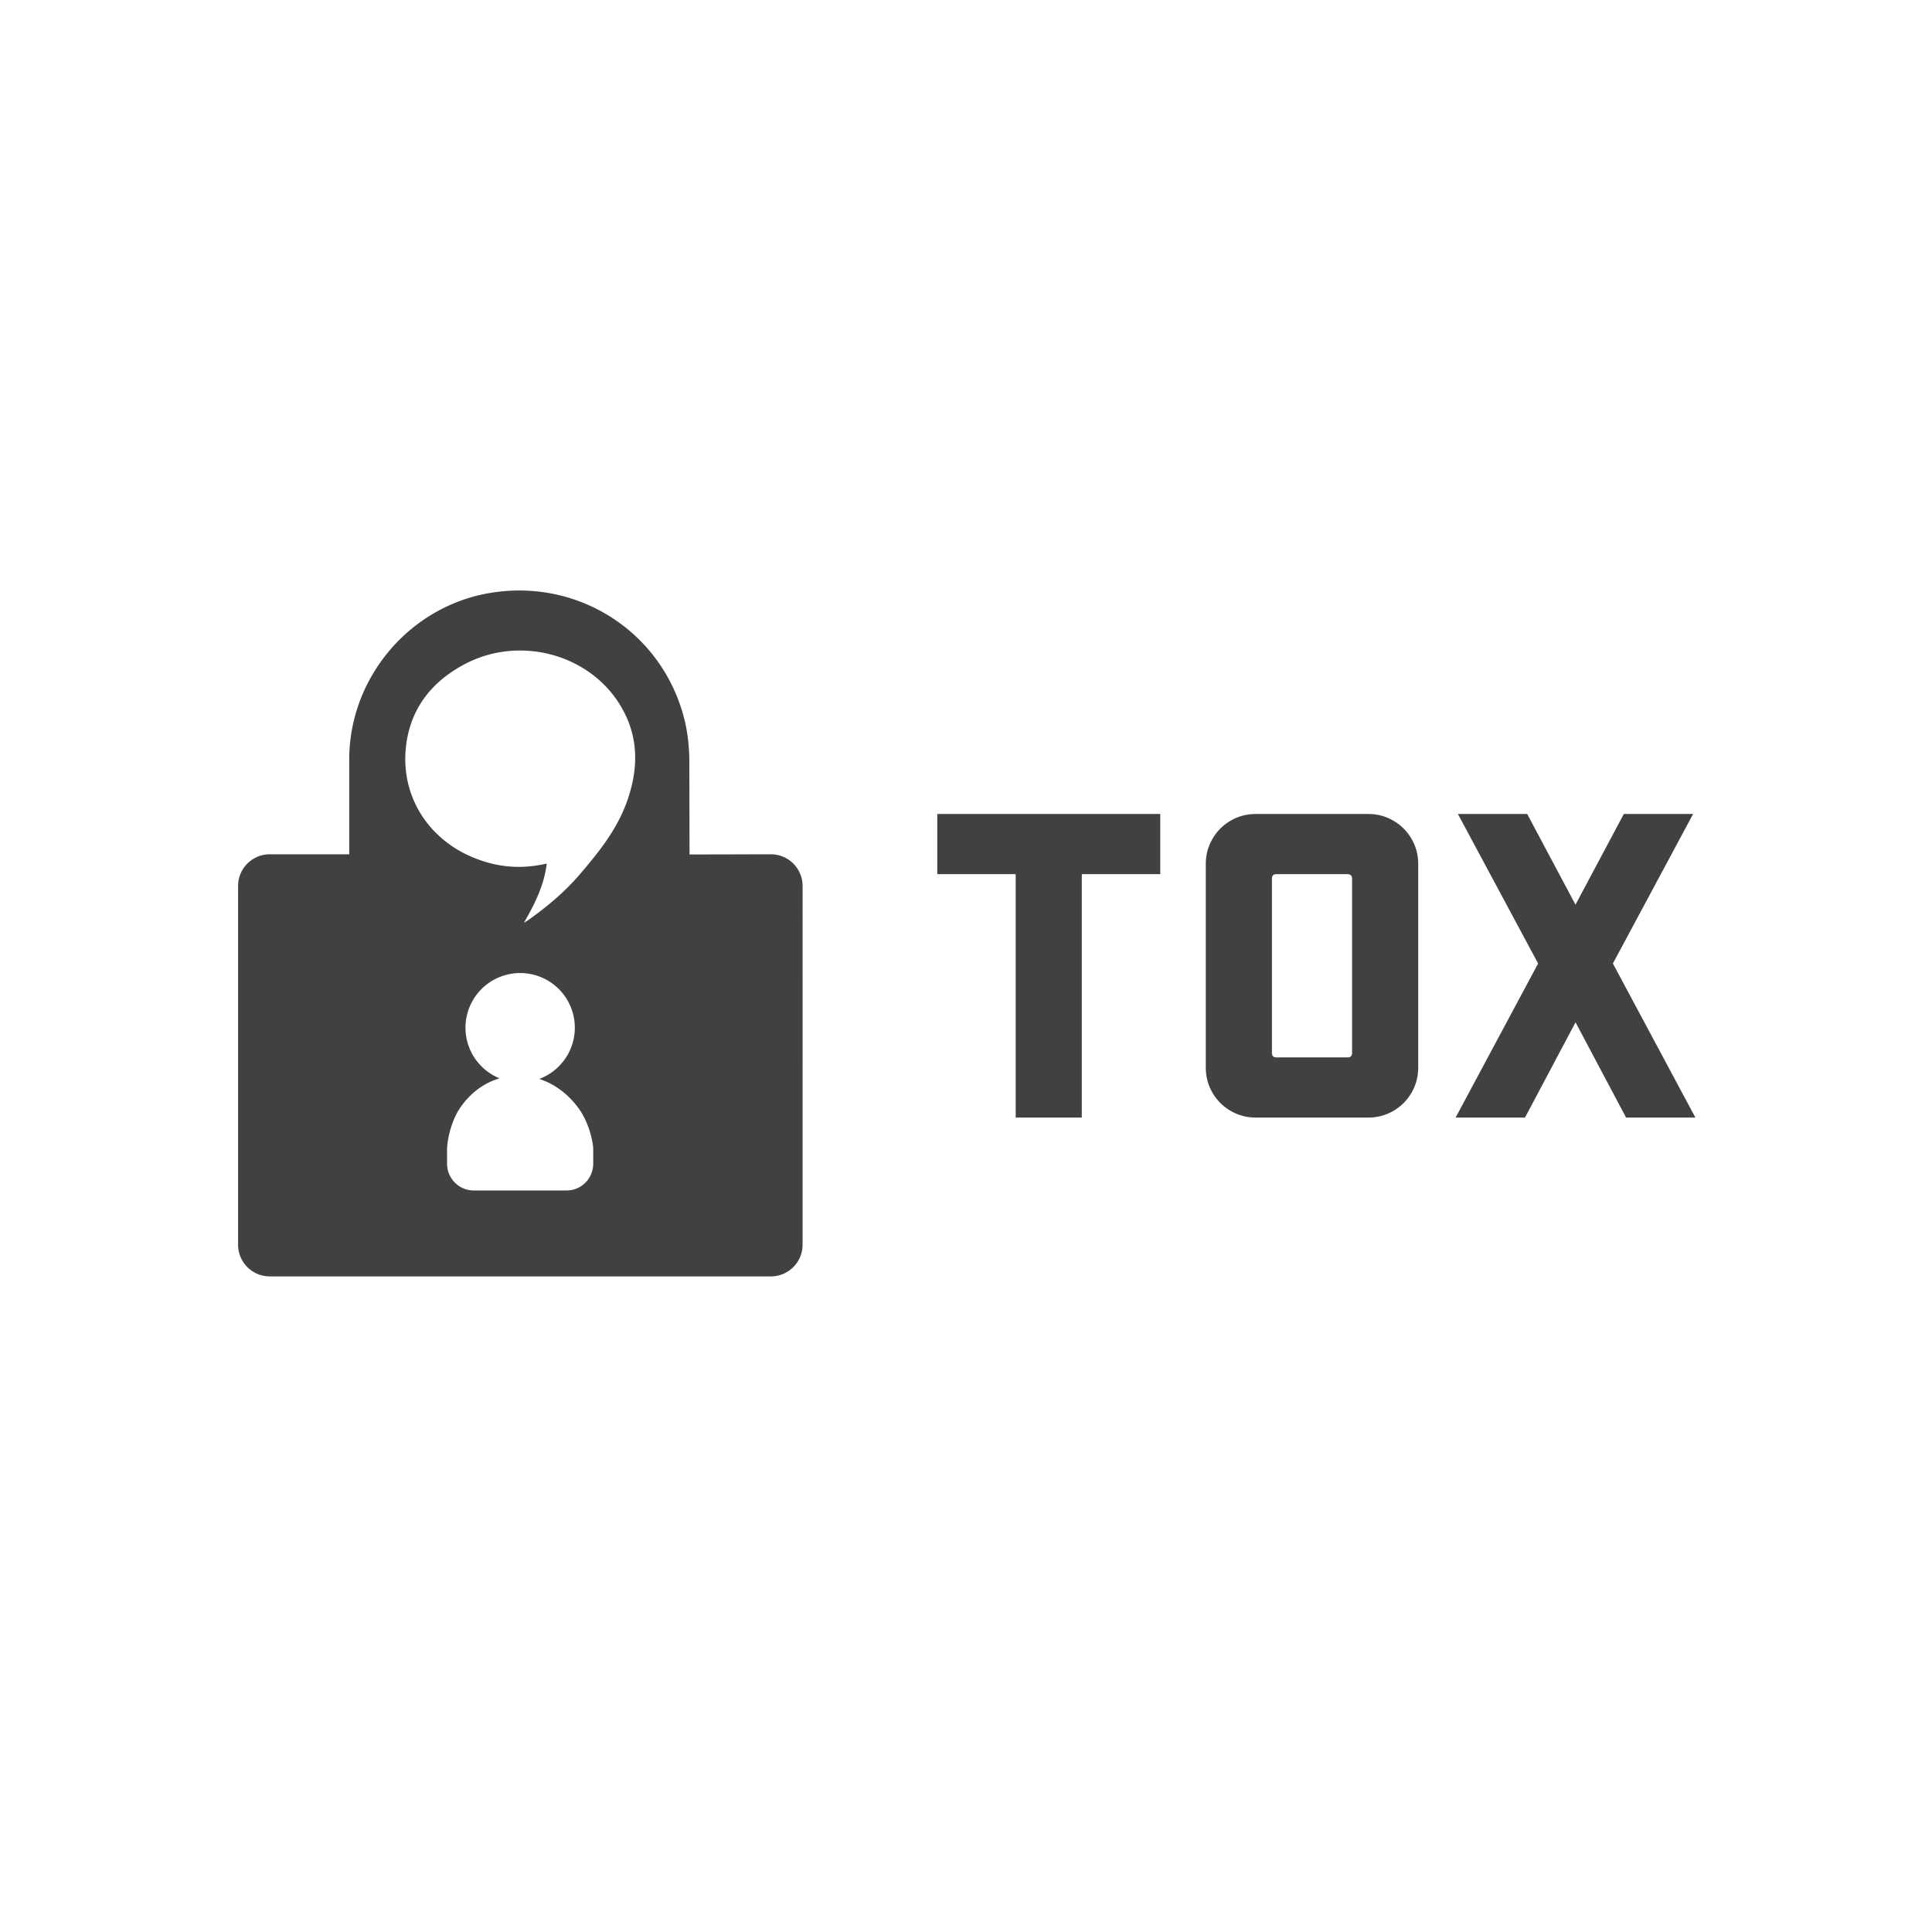 <svg xmlns="http://www.w3.org/2000/svg" viewBox="0 0 120 60" height="1em" width="1em">
  <g transform="matrix(.227 0 0 .227 3.037 46.197)">
    <path d="M269.382-86.834h49.4v13.332H301.4v53.934h-14.646v-53.934H269.38v-13.332zm105.698 60.5c-.574 1.348-1.363 2.524-2.373 3.534a11.05 11.05 0 0 1-3.535 2.374c-1.345.57-2.795.857-4.344.857H339.98c-1.55 0-2.997-.284-4.343-.857s-2.525-1.363-3.535-2.374-1.803-2.187-2.373-3.534-.857-2.794-.857-4.344v-45.045c0-1.548.284-2.996.857-4.343s1.363-2.525 2.373-3.535 2.188-1.8 3.535-2.374 2.793-.858 4.343-.858h24.847c1.55 0 2.995.287 4.344.858a11.11 11.11 0 0 1 3.535 2.374c1 1 1.8 2.2 2.373 3.535s.857 2.795.857 4.343v45.045c.001 1.55-.286 2.997-.857 4.344zm-14.8-47.168h-15.756c-.674 0-1 .338-1 1V-33.9c0 .674.337 1 1 1h15.756c.673 0 1-.336 1-1v-38.582c0-.672-.338-1-1-1zm50.502 6.767l10.707-20.1h15.352l-17.775 33.13 18.28 34.137h-15.354l-11.2-21.108-11.2 21.108H384.22l18.28-34.137-17.775-33.13h15.352z" transform="matrix(1.235 0 0 1.235 -89.607 -5.711)" fill="#414141"/>
    <path d="M175.292-101.868l-.057-26.297c-.08-3.483-.463-7.035-1.287-10.414-5.904-24.16-29.29-39.185-53.848-34.74-21.74 3.933-37.922 23.33-37.922 45.452v25.948c-.82 0-1.37-.002-1.926 0H60.435c-4.786 0-8.67 3.88-8.67 8.67V4.907c0 4.786 3.883 8.67 8.67 8.67h137.12c4.79 0 8.67-3.883 8.67-8.67V-93.25a8.67 8.67 0 0 0-8.671-8.669zm-33.597 91.93h-25.5c-4.007 0-7.254-3.303-7.254-7.376 0-.11.012-.22.016-.328-.01 0-.01-1.762-.014-3.522-.002-1.948.882-7.402 3.557-11.346 2.832-4.173 6.653-6.886 10.8-8.106-5.464-2.228-9.313-7.6-9.313-13.85a14.96 14.96 0 0 1 14.958-14.96c8.265 0 14.958 6.695 14.958 14.96 0 6.418-4.045 11.893-9.73 14.014 4.025 1.3 7.83 3.992 10.826 8.124 2.798 3.857 3.944 9.22 3.944 11.166v3.526c-.01.107 0 .216 0 .326.002 4.07-3.245 7.373-7.25 7.373m16.692-107.026c-2.696 7.958-7.8 14.333-13.134 20.558-4.118 4.803-8.957 8.845-14.11 12.507-.25.178-.514.324-1.182.737 3.074-5.31 5.552-10.352 6.27-16.23-7.307 1.73-14.2.973-20.87-1.967-11.843-5.217-18.92-16.6-17.712-29.448.99-10.574 6.8-18.196 16.087-23.118 14.958-7.927 34.058-2.856 42.61 11.246 4.983 8.212 5.06 16.81 2.043 25.715" fill="#414141"/>
  </g>
</svg>
